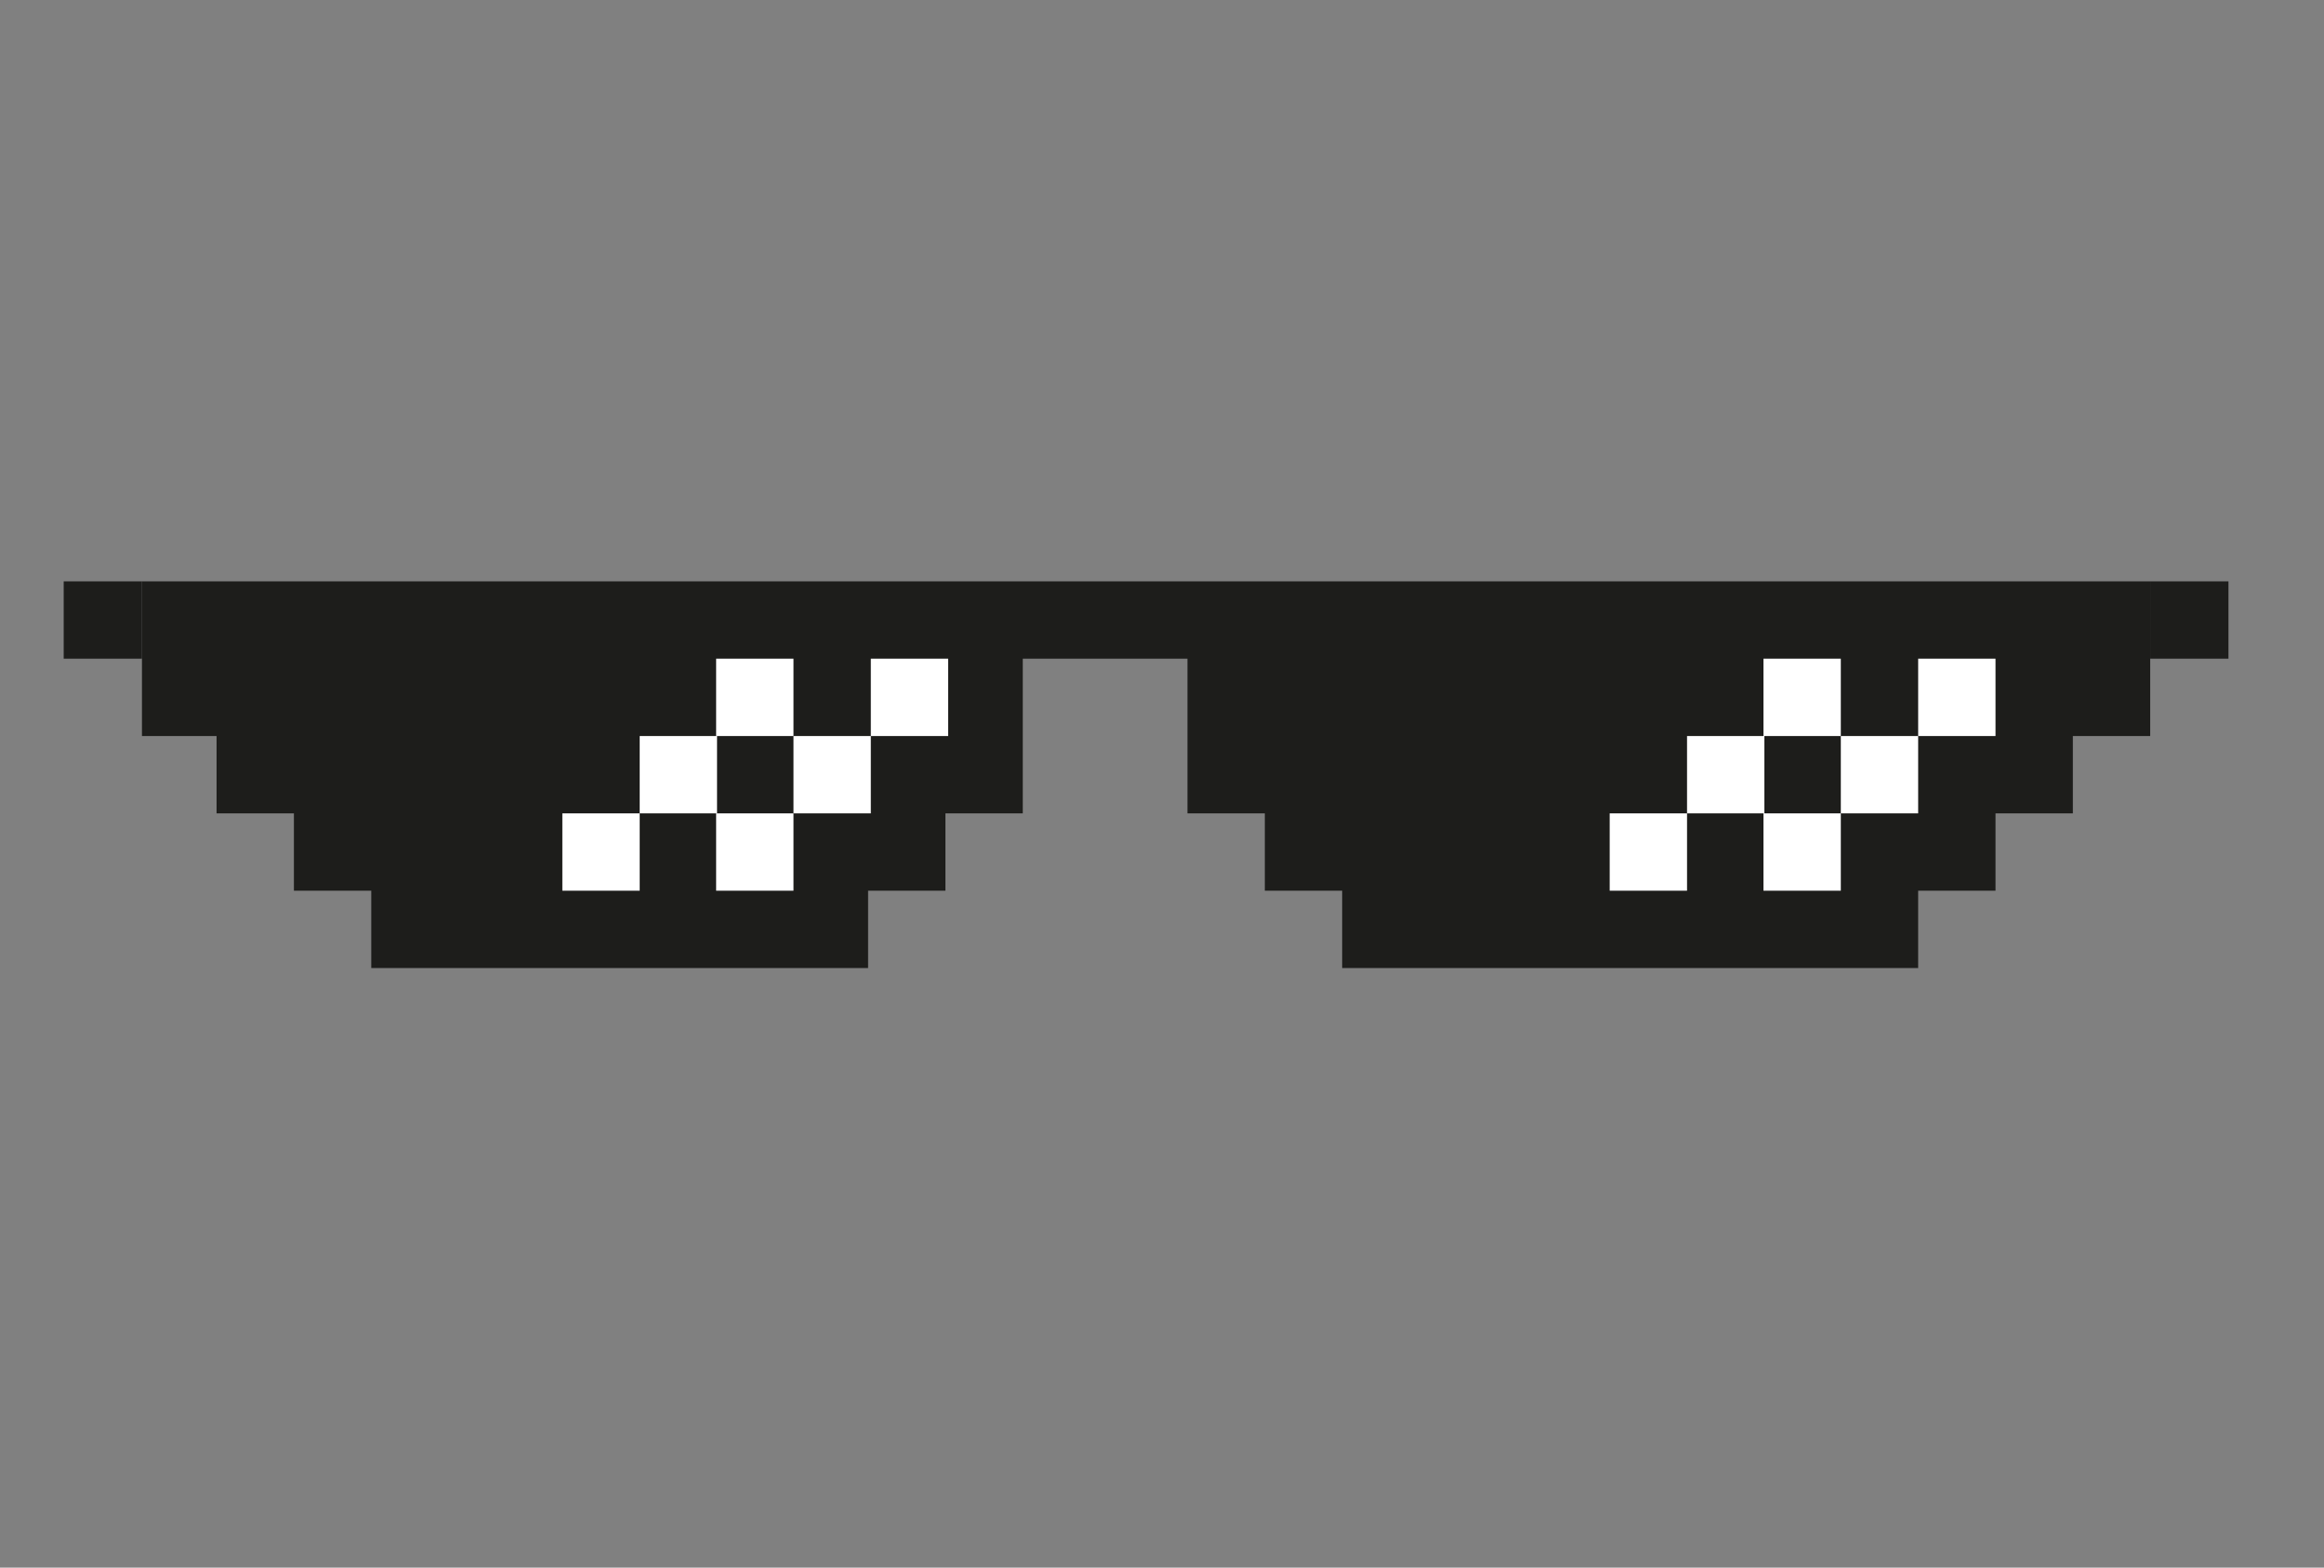 <?xml version="1.0" encoding="utf-8"?>
<!-- Generator: Adobe Illustrator 19.0.0, SVG Export Plug-In . SVG Version: 6.00 Build 0)  -->
<svg version="1.1" id="Layer_1" xmlns="http://www.w3.org/2000/svg" xmlns:xlink="http://www.w3.org/1999/xlink" x="0px" y="0px"
	 viewBox="-351 194.7 255.4 172.3" enable-background="new -351 194.7 255.4 172.3" xml:space="preserve">
<rect x="-351" y="194.7" width="255.4" height="172.3" fill="#808080" stroke="none"/>
<g id="XMLID_79_">
	<g id="XMLID_83_">
		<g id="XMLID_86_">
			<polygon id="XMLID_102_" fill="#1D1D1B" points="-114.7,258.6 -114.7,267.1 -114.7,275.6 -123.2,275.6 -123.2,284.1 
				-130.9,284.1 -131.7,284.1 -131.7,292.6 -140.2,292.6 -140.2,301.1 -147.4,301.1 -148.7,301.1 -203.5,301.1 -203.5,292.6 
				-204.2,292.6 -212,292.6 -212,284.1 -220.5,284.1 -220.5,275.6 -220.5,267.1 -238.6,267.1 -238.6,275.6 -238.6,284.1 
				-245.7,284.1 -247.1,284.1 -247.1,292.6 -255.6,292.6 -255.6,301.1 -262.5,301.1 -264.1,301.1 -310.2,301.1 -310.2,292.6 
				-312.3,292.6 -318.7,292.6 -318.7,284.1 -327.2,284.1 -327.2,275.6 -335.4,275.6 -335.4,267.1 -335.4,258.6 			"/>
			<g id="XMLID_95_">
				<rect id="XMLID_101_" x="-148.7" y="275.6" fill="#FFFFFF" width="8.5" height="8.5"/>
				<rect id="XMLID_100_" x="-157.2" y="267.1" fill="#FFFFFF" width="8.5" height="8.5"/>
				<rect id="XMLID_99_" x="-157.2" y="284.1" fill="#FFFFFF" width="8.5" height="8.5"/>
				<rect id="XMLID_98_" x="-165.6" y="275.6" fill="#FFFFFF" width="8.5" height="8.5"/>
				<rect id="XMLID_97_" x="-140.2" y="267.1" fill="#FFFFFF" width="8.5" height="8.5"/>
				<rect id="XMLID_96_" x="-174.1" y="284.1" fill="#FFFFFF" width="8.5" height="8.5"/>
			</g>
			<g id="XMLID_88_">
				<rect id="XMLID_94_" x="-263.8" y="275.6" fill="#FFFFFF" width="8.5" height="8.5"/>
				<rect id="XMLID_93_" x="-272.3" y="267.1" fill="#FFFFFF" width="8.5" height="8.5"/>
				<rect id="XMLID_92_" x="-272.3" y="284.1" fill="#FFFFFF" width="8.5" height="8.5"/>
				<rect id="XMLID_91_" x="-280.7" y="275.6" fill="#FFFFFF" width="8.5" height="8.5"/>
				<rect id="XMLID_90_" x="-255.3" y="267.1" fill="#FFFFFF" width="8.5" height="8.5"/>
				<rect id="XMLID_89_" x="-289.2" y="284.1" fill="#FFFFFF" width="8.5" height="8.5"/>
			</g>
		</g>
		<rect id="XMLID_85_" x="-344" y="258.6" fill="#1D1D1B" width="8.6" height="8.5"/>
	</g>
	<rect id="XMLID_80_" x="-114.7" y="258.6" fill="#1D1D1B" width="8.6" height="8.5"/>
</g>
</svg>
